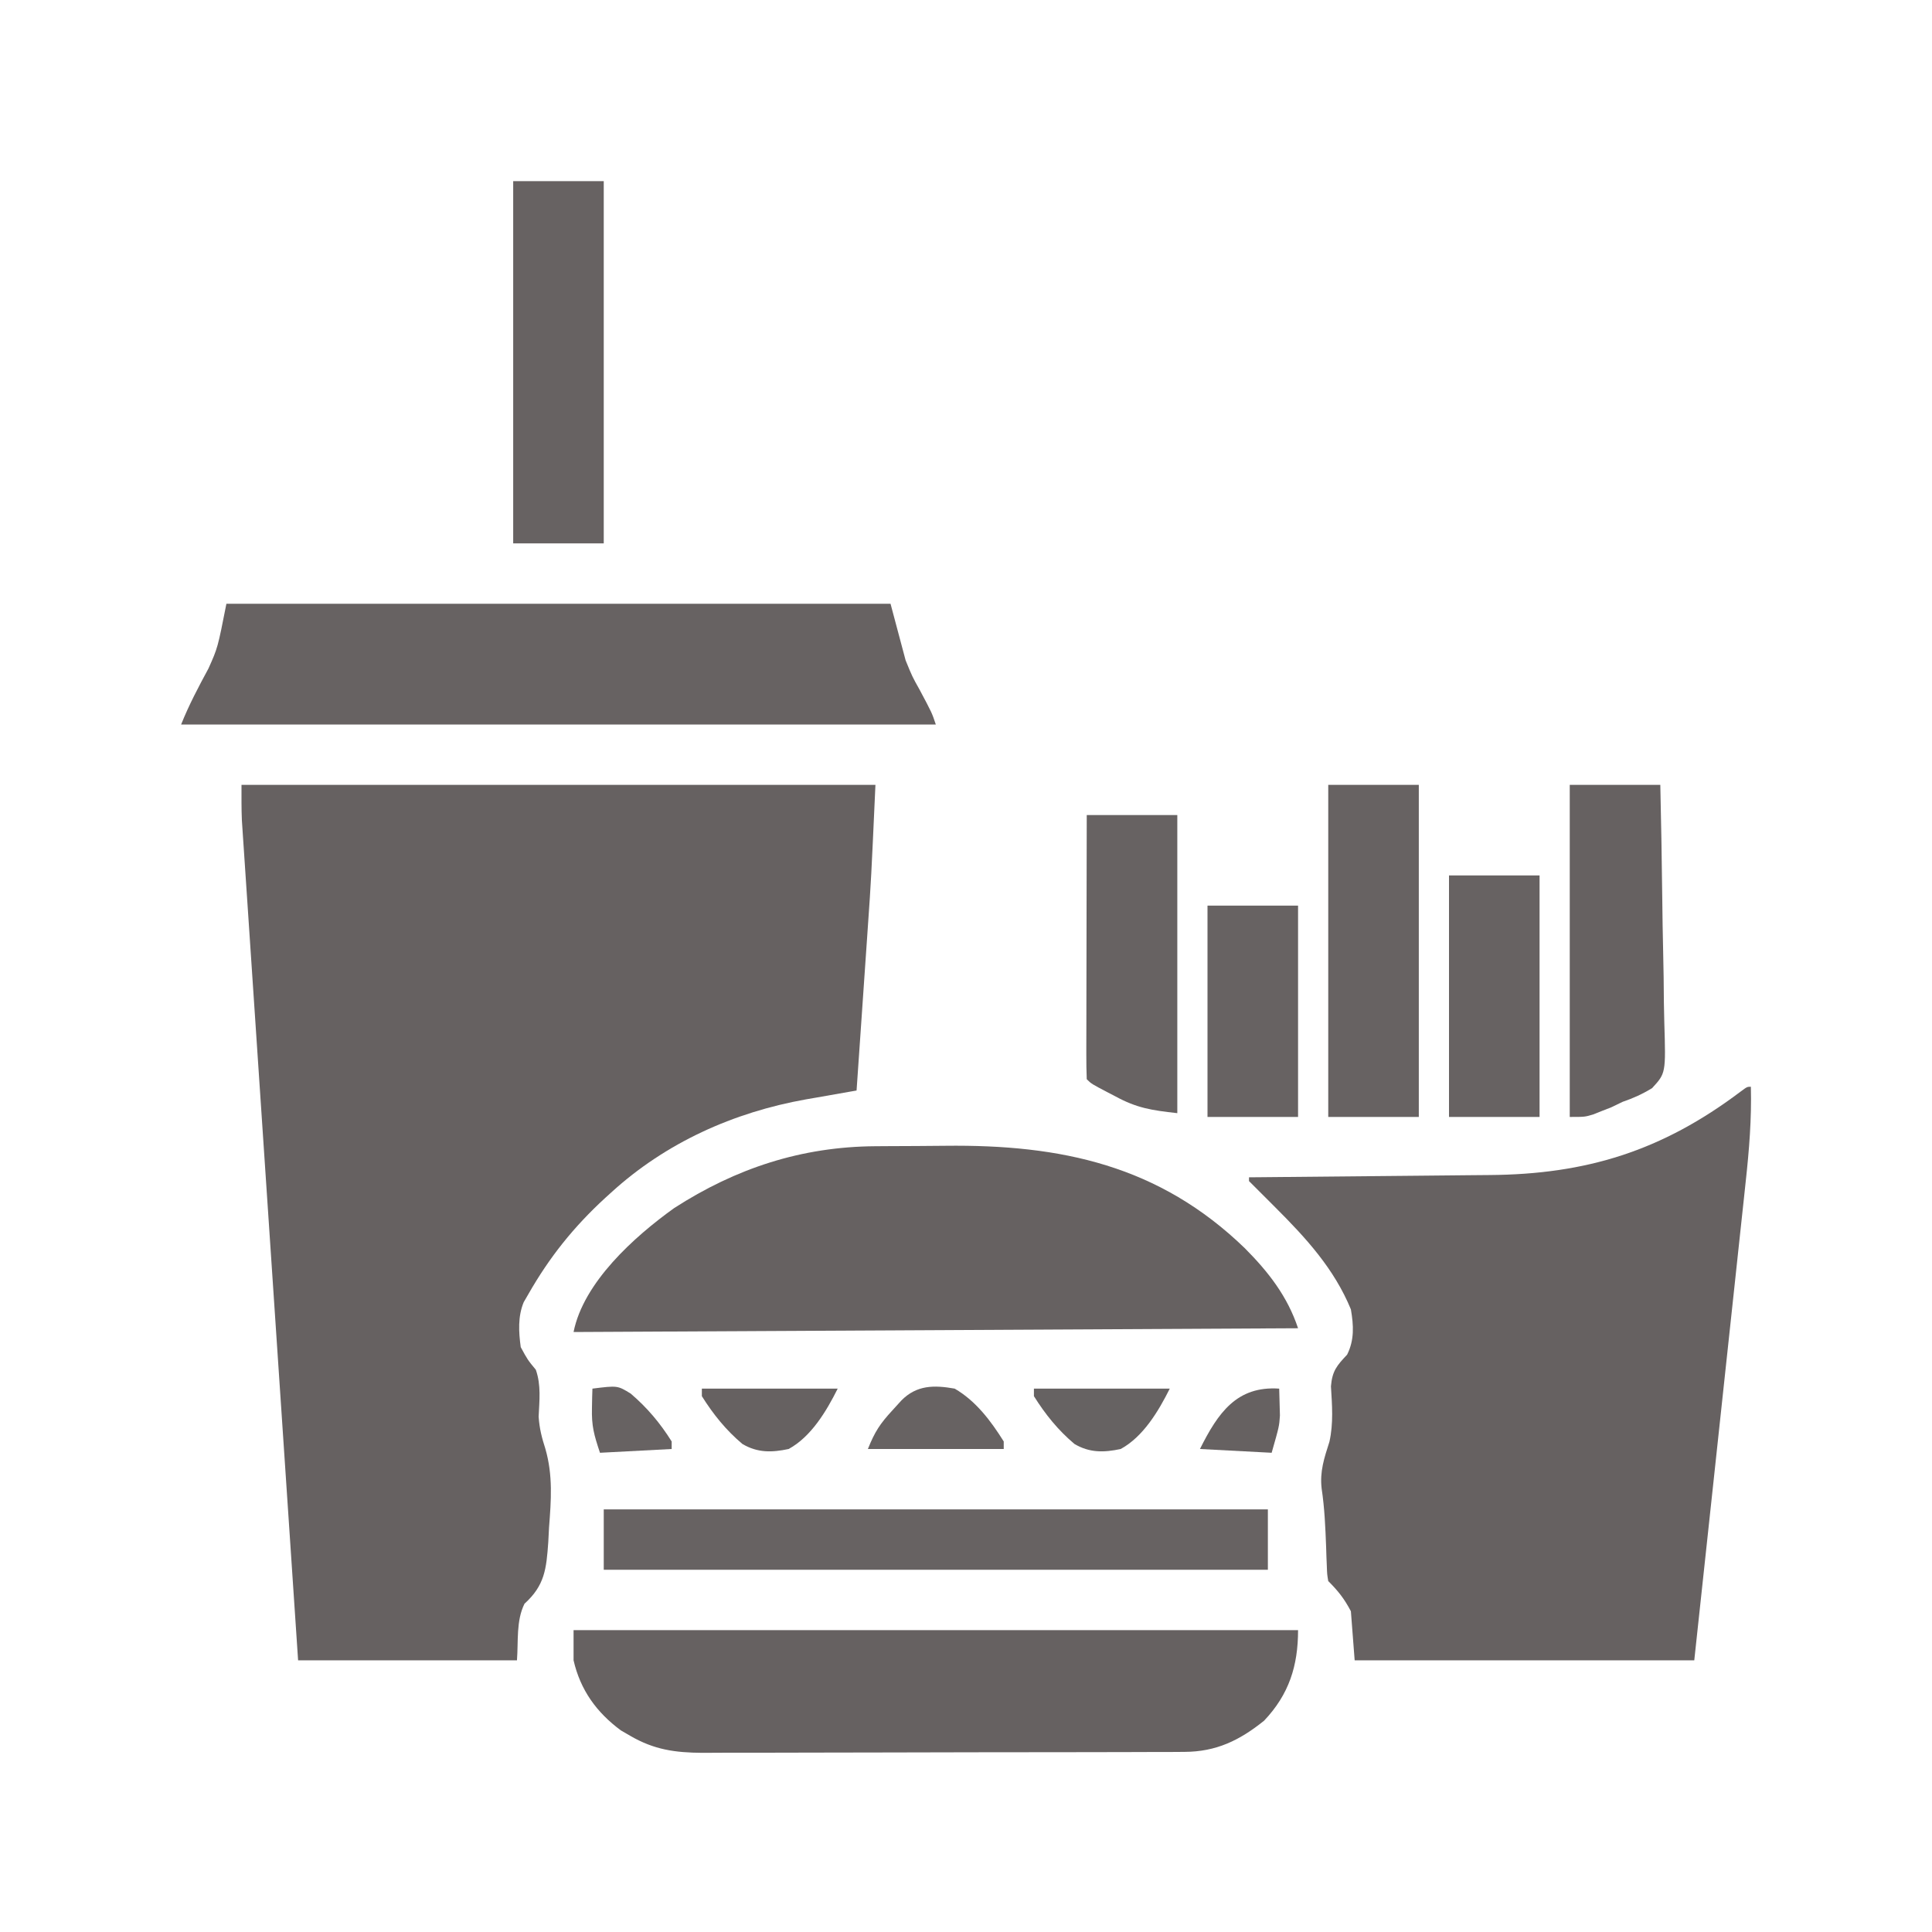 <?xml version="1.0" encoding="UTF-8"?>
<svg version="1.1" xmlns="http://www.w3.org/2000/svg" width="512" height="512">
<path d="M0 0 C55.44 0 110.88 0 168 0 C166.851 25.284 166.851 25.284 166.027 37.055 C165.896 38.972 165.896 38.972 165.763 40.929 C165.536 44.24 165.307 47.55 165.077 50.861 C164.841 54.274 164.607 57.688 164.373 61.102 C163.918 67.735 163.46 74.367 163 81 C162.38 81.107 161.76 81.214 161.121 81.325 C158.265 81.821 155.41 82.327 152.555 82.832 C151.58 83 150.605 83.169 149.6 83.342 C130.433 86.758 112.475 94.796 98 108 C97.494 108.459 96.987 108.917 96.466 109.39 C88.092 117.068 81.622 125.132 76 135 C75.599 135.692 75.198 136.384 74.785 137.098 C73.212 140.909 73.458 144.97 74 149 C75.814 152.348 75.814 152.348 78 155 C79.435 159.093 78.939 163.172 78.742 167.441 C78.976 170.663 79.567 172.935 80.539 175.977 C82.554 182.996 82.059 189.599 81.5 196.812 C81.433 198.096 81.366 199.379 81.297 200.701 C80.794 207.808 80.365 212.136 75 217 C72.744 221.512 73.387 226.971 73 232 C53.86 232 34.72 232 15 232 C13.087 203.456 11.175 174.911 9.267 146.366 C9.042 142.996 8.817 139.625 8.591 136.254 C8.546 135.583 8.502 134.912 8.455 134.221 C7.729 123.358 7.001 112.496 6.273 101.634 C5.525 90.486 4.78 79.339 4.035 68.191 C3.618 61.93 3.199 55.67 2.778 49.409 C2.382 43.517 1.988 37.625 1.596 31.732 C1.452 29.569 1.307 27.407 1.161 25.244 C0.961 22.291 0.765 19.337 0.569 16.384 C0.511 15.529 0.453 14.674 0.393 13.793 C0.34 12.995 0.288 12.197 0.234 11.375 C0.189 10.694 0.143 10.014 0.096 9.312 C-0.033 6.211 0 3.104 0 0 Z " fill="#666161" transform="translate(64,208)"/>
<path d="M0 0 C0.216 8.492 -0.452 16.756 -1.377 25.192 C-1.525 26.583 -1.673 27.974 -1.82 29.364 C-2.218 33.106 -2.623 36.847 -3.029 40.587 C-3.454 44.509 -3.871 48.432 -4.29 52.355 C-5.082 59.767 -5.88 67.179 -6.681 74.591 C-7.763 84.618 -8.836 94.645 -9.91 104.672 C-11.599 120.449 -13.3 136.224 -15 152 C-44.7 152 -74.4 152 -105 152 C-105.33 147.71 -105.66 143.42 -106 139 C-107.759 135.652 -109.366 133.634 -112 131 C-112.303 129.188 -112.303 129.188 -112.379 127 C-112.413 126.2 -112.447 125.4 -112.481 124.576 C-112.508 123.726 -112.535 122.876 -112.562 122 C-112.762 116.785 -112.97 111.667 -113.75 106.5 C-114.276 101.936 -113.07 98.401 -111.688 94.074 C-110.593 89.178 -110.989 84.354 -111.285 79.383 C-110.943 75.326 -109.749 73.91 -107 71 C-105.046 67.091 -105.274 63.242 -106 59 C-110.421 48.246 -117.879 40.104 -126 32 C-127.15 30.846 -127.15 30.846 -128.324 29.668 C-128.96 29.035 -129.595 28.402 -130.25 27.75 C-131.157 26.843 -132.065 25.935 -133 25 C-133 24.67 -133 24.34 -133 24 C-131.543 23.988 -131.543 23.988 -130.057 23.975 C-120.849 23.898 -111.641 23.81 -102.433 23.712 C-97.701 23.663 -92.968 23.616 -88.236 23.578 C-83.658 23.541 -79.08 23.494 -74.503 23.442 C-72.767 23.424 -71.032 23.408 -69.296 23.397 C-43.612 23.217 -23.591 17.008 -2.764 1.315 C-1 0 -1 0 0 0 Z " fill="#666161" transform="translate(464,288)"/>
<path d="M0 0 C1.17 -0.008 2.339 -0.016 3.544 -0.024 C6.022 -0.038 8.5 -0.049 10.978 -0.057 C13.482 -0.068 15.985 -0.089 18.489 -0.118 C49.234 -0.483 75.215 5.064 97.918 27.039 C104.173 33.336 109.185 39.748 112.016 48.238 C48.656 48.568 -14.704 48.898 -79.984 49.238 C-77.35 36.064 -63.913 23.987 -53.34 16.402 C-36.911 5.807 -19.559 0.13 0 0 Z " fill="#666161" transform="translate(231.984,303.762)"/>
<path d="M0 0 C58.08 0 116.16 0 176 0 C177.98 7.425 177.98 7.425 180 15 C181.753 19.297 181.753 19.297 183.688 22.75 C186.968 28.903 186.968 28.903 188 32 C122 32 56 32 -12 32 C-9.927 26.817 -7.406 22.06 -4.754 17.156 C-2.305 11.684 -2.305 11.684 0 0 Z " fill="#676262" transform="translate(60,160)"/>
<path d="M0 0 C63.36 0 126.72 0 192 0 C192 9.461 189.617 17.015 183 24 C176.505 29.22 170.326 32.24 161.872 32.267 C160.665 32.276 159.458 32.284 158.215 32.293 C156.904 32.292 155.593 32.291 154.243 32.291 C152.838 32.297 151.433 32.303 150.028 32.311 C146.222 32.329 142.416 32.333 138.61 32.335 C136.229 32.336 133.848 32.34 131.467 32.346 C123.151 32.364 114.835 32.372 106.518 32.371 C98.782 32.369 91.045 32.39 83.308 32.422 C76.653 32.448 69.999 32.459 63.344 32.458 C59.374 32.457 55.405 32.463 51.436 32.484 C47.701 32.503 43.966 32.504 40.23 32.489 C38.217 32.486 36.204 32.503 34.192 32.52 C26.886 32.469 21.355 31.702 15 28 C13.786 27.296 13.786 27.296 12.547 26.578 C6.112 21.822 1.81 15.897 0 8 C0 5.36 0 2.72 0 0 Z " fill="#666161" transform="translate(152,432)"/>
<path d="M0 0 C58.08 0 116.16 0 176 0 C176 5.28 176 10.56 176 16 C117.92 16 59.84 16 0 16 C0 10.72 0 5.44 0 0 Z " fill="#676262" transform="translate(160,400)"/>
<path d="M0 0 C7.92 0 15.84 0 24 0 C24 31.68 24 63.36 24 96 C16.08 96 8.16 96 0 96 C0 64.32 0 32.64 0 0 Z " fill="#676262" transform="translate(136,48)"/>
<path d="M0 0 C7.92 0 15.84 0 24 0 C24 29.04 24 58.08 24 88 C16.08 88 8.16 88 0 88 C0 58.96 0 29.92 0 0 Z " fill="#676262" transform="translate(352,208)"/>
<path d="M0 0 C7.92 0 15.84 0 24 0 C24.226 10.066 24.409 20.131 24.518 30.199 C24.57 34.874 24.641 39.548 24.754 44.222 C24.863 48.735 24.923 53.246 24.949 57.761 C24.967 59.481 25.003 61.201 25.057 62.92 C25.464 76.412 25.464 76.412 21.814 80.372 C19.24 81.943 16.847 83.029 14 84 C13.002 84.482 12.005 84.964 10.977 85.461 C10.201 85.763 9.425 86.064 8.625 86.375 C7.834 86.692 7.042 87.009 6.227 87.336 C4 88 4 88 0 88 C0 58.96 0 29.92 0 0 Z " fill="#666161" transform="translate(416,208)"/>
<path d="M0 0 C7.92 0 15.84 0 24 0 C24 26.07 24 52.14 24 79 C17.083 78.231 13.232 77.63 7.5 74.5 C6.881 74.179 6.263 73.858 5.625 73.527 C1.217 71.217 1.217 71.217 0 70 C-0.094 67.822 -0.117 65.641 -0.114 63.461 C-0.114 62.778 -0.114 62.095 -0.114 61.391 C-0.113 59.124 -0.105 56.857 -0.098 54.59 C-0.096 53.022 -0.094 51.454 -0.093 49.886 C-0.09 45.751 -0.08 41.617 -0.069 37.482 C-0.058 33.266 -0.054 29.05 -0.049 24.834 C-0.038 16.556 -0.02 8.278 0 0 Z " fill="#676262" transform="translate(288,216)"/>
<path d="M0 0 C7.92 0 15.84 0 24 0 C24 21.12 24 42.24 24 64 C16.08 64 8.16 64 0 64 C0 42.88 0 21.76 0 0 Z " fill="#676262" transform="translate(384,232)"/>
<path d="M0 0 C7.92 0 15.84 0 24 0 C24 18.48 24 36.96 24 56 C16.08 56 8.16 56 0 56 C0 37.52 0 19.04 0 0 Z " fill="#676262" transform="translate(320,240)"/>
<path d="M0 0 C5.644 3.285 9.578 8.547 13 14 C13 14.66 13 15.32 13 16 C1.12 16 -10.76 16 -23 16 C-21.156 11.39 -19.767 9.292 -16.5 5.75 C-15.706 4.879 -14.912 4.007 -14.094 3.109 C-10.058 -0.957 -5.478 -0.97 0 0 Z " fill="#676262" transform="translate(253,368)"/>
<path d="M0 0 C11.88 0 23.76 0 36 0 C33.017 5.965 28.98 12.738 23 16 C18.54 16.951 14.75 17.033 10.75 14.672 C6.395 11.01 3.015 6.805 0 2 C0 1.34 0 0.68 0 0 Z " fill="#666262" transform="translate(274,368)"/>
<path d="M0 0 C11.88 0 23.76 0 36 0 C33.017 5.965 28.98 12.738 23 16 C18.54 16.951 14.75 17.033 10.75 14.672 C6.395 11.01 3.015 6.805 0 2 C0 1.34 0 0.68 0 0 Z " fill="#666161" transform="translate(186,368)"/>
<path d="M0 0 C6.647 -0.831 6.647 -0.831 10.137 1.312 C14.514 5.048 17.947 9.134 21 14 C21 14.66 21 15.32 21 16 C11.595 16.495 11.595 16.495 2 17 C0.387 12.161 -0.242 9.907 -0.125 5.125 C-0.107 4.158 -0.089 3.191 -0.07 2.195 C-0.047 1.471 -0.024 0.746 0 0 Z " fill="#676262" transform="translate(157,368)"/>
<path d="M0 0 C0.055 1.52 0.093 3.041 0.125 4.562 C0.148 5.409 0.171 6.256 0.195 7.129 C0 10 0 10 -2 17 C-8.27 16.67 -14.54 16.34 -21 16 C-16.233 6.466 -11.278 -0.765 0 0 Z " fill="#666161" transform="translate(339,368)"/>
<path d="M0 0 C2 1 2 1 2 1 Z " fill="#666363" transform="translate(156,384)"/>
</svg>
